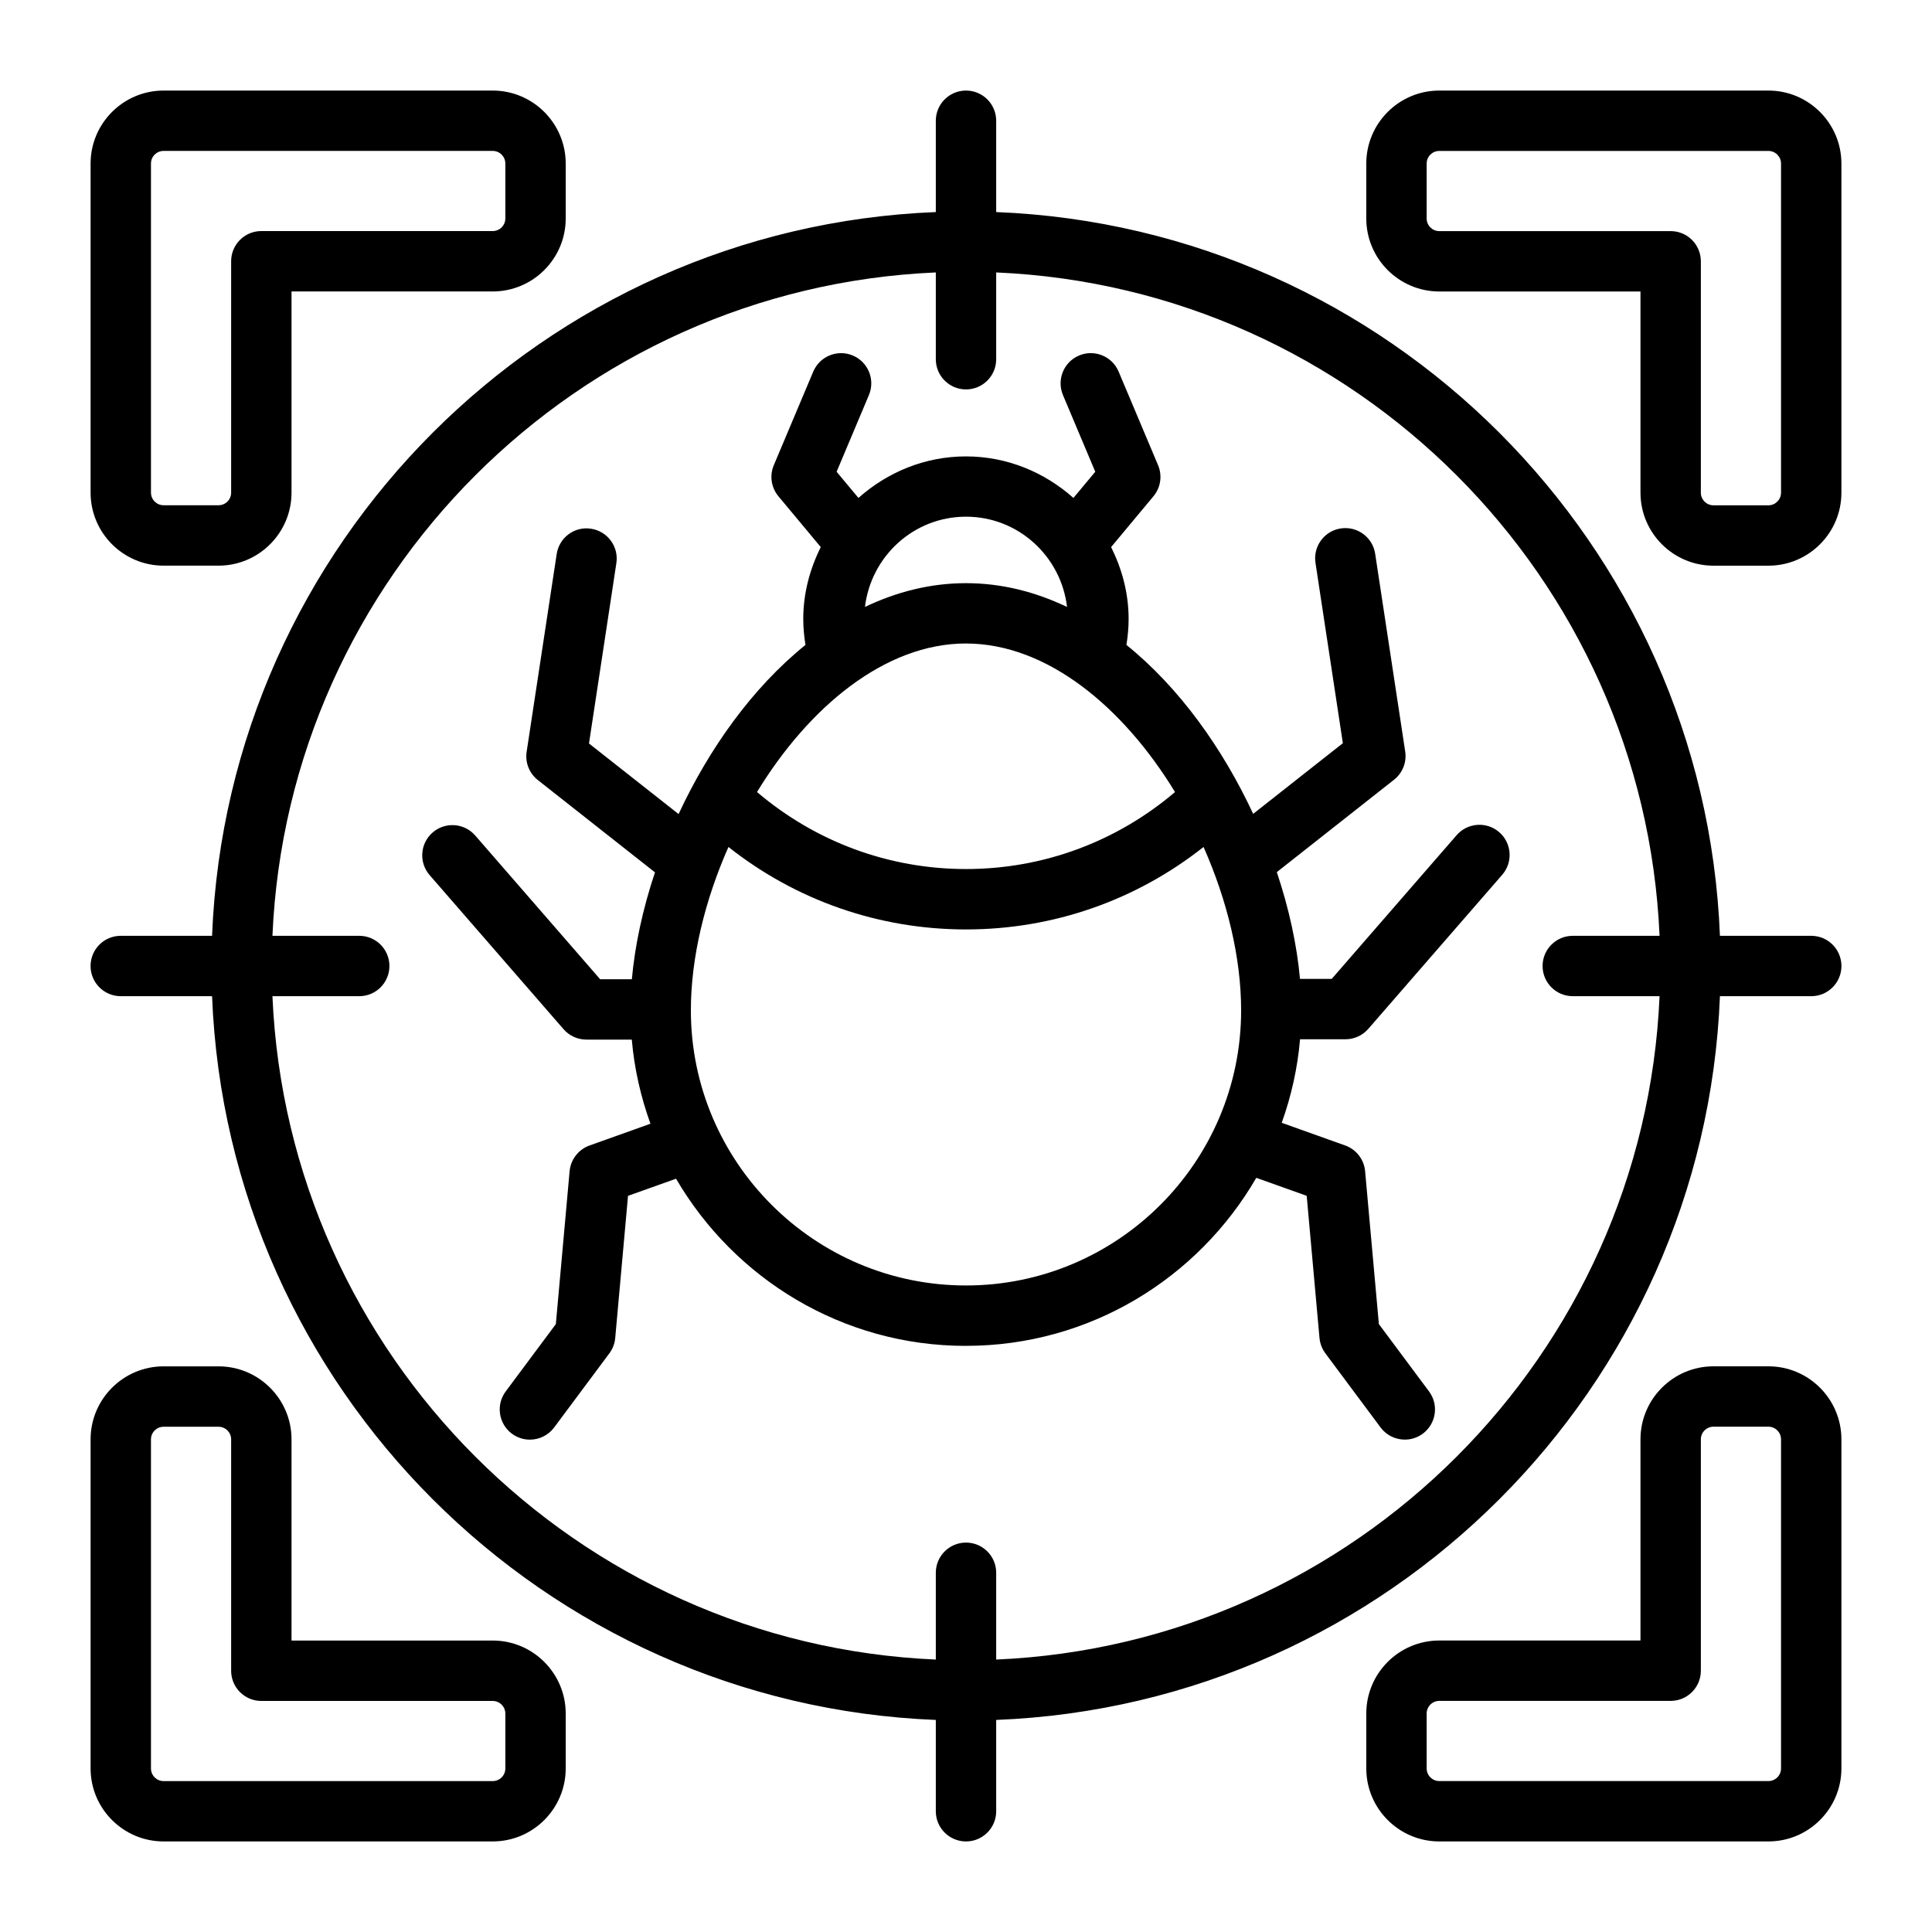<?xml version="1.0" encoding="UTF-8"?>
<svg id="Outline" xmlns="http://www.w3.org/2000/svg" viewBox="0 0 64 64">
  <path d="M47.678,9.656h6.665v6.665c0,1.333,1.085,2.418,2.418,2.418h1.82c1.333,0,2.418-1.084,2.418-2.418V5.418c0-1.333-1.085-2.418-2.418-2.418h-10.903c-1.333,0-2.418,1.085-2.418,2.418v1.82c0,1.333,1.085,2.418,2.418,2.418ZM47.26,5.418c0-.231.188-.418.418-.418h10.903c.23,0,.418.188.418.418v10.903c0,.23-.188.418-.418.418h-1.82c-.23,0-.418-.188-.418-.418v-7.665c0-.552-.447-1-1-1h-7.665c-.23,0-.418-.188-.418-.418v-1.82ZM5.419,18.738h1.82c1.333,0,2.418-1.085,2.418-2.418v-6.665h6.665c1.333,0,2.418-1.085,2.418-2.418v-1.819c0-1.333-1.085-2.418-2.418-2.418H5.419c-1.333,0-2.418,1.085-2.418,2.418v10.902c0,1.333,1.085,2.418,2.418,2.418ZM5.001,5.417c0-.231.188-.418.418-.418h10.903c.23,0,.418.188.418.418v1.819c0,.231-.188.418-.418.418h-7.665c-.553,0-1,.448-1,1v7.665c0,.231-.188.418-.418.418h-1.82c-.23,0-.418-.188-.418-.418V5.417ZM58.581,45.261h-1.82c-1.333,0-2.418,1.084-2.418,2.418v6.665h-6.665c-1.333,0-2.418,1.084-2.418,2.418v1.82c0,1.333,1.085,2.418,2.418,2.418h10.903c1.333,0,2.418-1.085,2.418-2.418v-10.903c0-1.333-1.085-2.418-2.418-2.418ZM58.999,58.582c0,.231-.188.418-.418.418h-10.903c-.23,0-.418-.188-.418-.418v-1.82c0-.23.188-.418.418-.418h7.665c.553,0,1-.448,1-1v-7.665c0-.23.188-.418.418-.418h1.82c.23,0,.418.188.418.418v10.903ZM16.322,54.345h-6.665v-6.665c0-1.333-1.085-2.418-2.418-2.418h-1.82c-1.333,0-2.418,1.085-2.418,2.418v10.902c0,1.333,1.085,2.418,2.418,2.418h10.903c1.333,0,2.418-1.085,2.418-2.418v-1.819c0-1.333-1.085-2.418-2.418-2.418ZM16.74,58.583c0,.231-.188.418-.418.418H5.419c-.23,0-.418-.188-.418-.418v-10.902c0-.231.188-.418.418-.418h1.82c.23,0,.418.188.418.418v7.665c0,.552.447,1,1,1h7.665c.23,0,.418.188.418.418v1.819ZM56.975,33h3.025c.553,0,1-.448,1-1s-.447-1-1-1h-3.025c-.514-12.99-10.984-23.46-23.975-23.975v-3.025c0-.552-.447-1-1-1s-1,.448-1,1v3.025c-12.99.514-23.46,10.984-23.975,23.975h-3.025c-.553,0-1,.448-1,1s.447,1,1,1h3.025c.514,12.99,10.984,23.46,23.975,23.975v3.025c0,.552.447,1,1,1s1-.448,1-1v-3.025c12.99-.514,23.46-10.984,23.975-23.975ZM9.025,33h2.875c.553,0,1-.448,1-1s-.447-1-1-1h-2.875c.512-11.888,10.086-21.463,21.975-21.975v2.875c0,.552.447,1,1,1s1-.448,1-1v-2.875c11.888.512,21.463,10.087,21.975,21.975h-2.875c-.553,0-1,.448-1,1s.447,1,1,1h2.875c-.512,11.888-10.086,21.463-21.975,21.975v-2.875c0-.552-.447-1-1-1s-1,.448-1,1v2.875c-11.888-.512-21.463-10.087-21.975-21.975ZM32,44.583c4.107,0,7.692-2.245,9.616-5.566l1.67.596.424,4.709c.017.184.084.359.194.508l1.83,2.457c.196.263.497.402.803.402.208,0,.417-.064.597-.198.442-.33.534-.956.204-1.399l-1.661-2.23-.456-5.065c-.035-.388-.293-.721-.66-.852l-2.102-.751c.314-.878.524-1.803.607-2.767h1.505c.289,0,.564-.125.755-.344l4.437-5.105c.362-.417.318-1.048-.099-1.411-.416-.361-1.047-.318-1.411.099l-4.138,4.761h-1.051c-.103-1.13-.364-2.334-.768-3.537l3.884-3.061c.282-.223.424-.58.369-.936l-.995-6.55c-.083-.546-.593-.921-1.139-.838s-.921.593-.838,1.139l.907,5.975-2.971,2.341c-1.006-2.16-2.44-4.177-4.199-5.596.046-.283.073-.57.073-.859,0-.859-.221-1.661-.58-2.382l1.403-1.684c.239-.287.298-.684.153-1.028l-1.307-3.101c-.215-.51-.804-.748-1.311-.533-.509.214-.747.801-.533,1.31l1.07,2.54-.723.868c-.952-.846-2.191-1.376-3.561-1.376s-2.609.53-3.561,1.376l-.723-.868,1.07-2.54c.214-.509-.024-1.095-.533-1.31-.507-.214-1.096.023-1.311.533l-1.307,3.101c-.145.344-.086.741.153,1.028l1.403,1.684c-.359.721-.58,1.523-.58,2.382,0,.29.028.576.073.859-1.761,1.421-3.197,3.441-4.203,5.603l-2.968-2.338.907-5.975c.083-.546-.292-1.056-.838-1.139-.548-.087-1.056.292-1.139.838l-.995,6.55c-.055.356.087.713.369.936l3.882,3.059c-.403,1.205-.664,2.409-.766,3.54h-1.051l-4.138-4.761c-.364-.418-.995-.46-1.411-.099-.417.362-.461.994-.099,1.411l4.437,5.105c.19.219.466.344.755.344h1.505c.084.971.299,1.903.618,2.787l-2.018.721c-.367.131-.625.464-.66.852l-.456,5.065-1.661,2.23c-.33.443-.238,1.07.204,1.399.18.134.389.198.597.198.306,0,.606-.139.803-.402l1.83-2.457c.11-.148.178-.324.194-.508l.424-4.709,1.591-.568c1.928,3.306,5.504,5.538,9.599,5.538ZM32,42.583c-5.025,0-9.114-4.089-9.114-9.114,0-1.747.463-3.645,1.245-5.412,2.235,1.768,4.982,2.732,7.869,2.732s5.633-.964,7.869-2.732c.783,1.767,1.245,3.665,1.245,5.412,0,5.025-4.089,9.114-9.114,9.114ZM32,17.116c1.732,0,3.148,1.311,3.347,2.99-1.045-.499-2.165-.788-3.347-.788s-2.303.289-3.347.788c.2-1.679,1.616-2.99,3.347-2.99ZM32,21.317c2.692,0,5.217,2.119,6.924,4.921-1.935,1.644-4.362,2.55-6.924,2.55s-4.989-.906-6.923-2.551c1.707-2.802,4.231-4.921,6.923-4.921Z"/>
</svg>